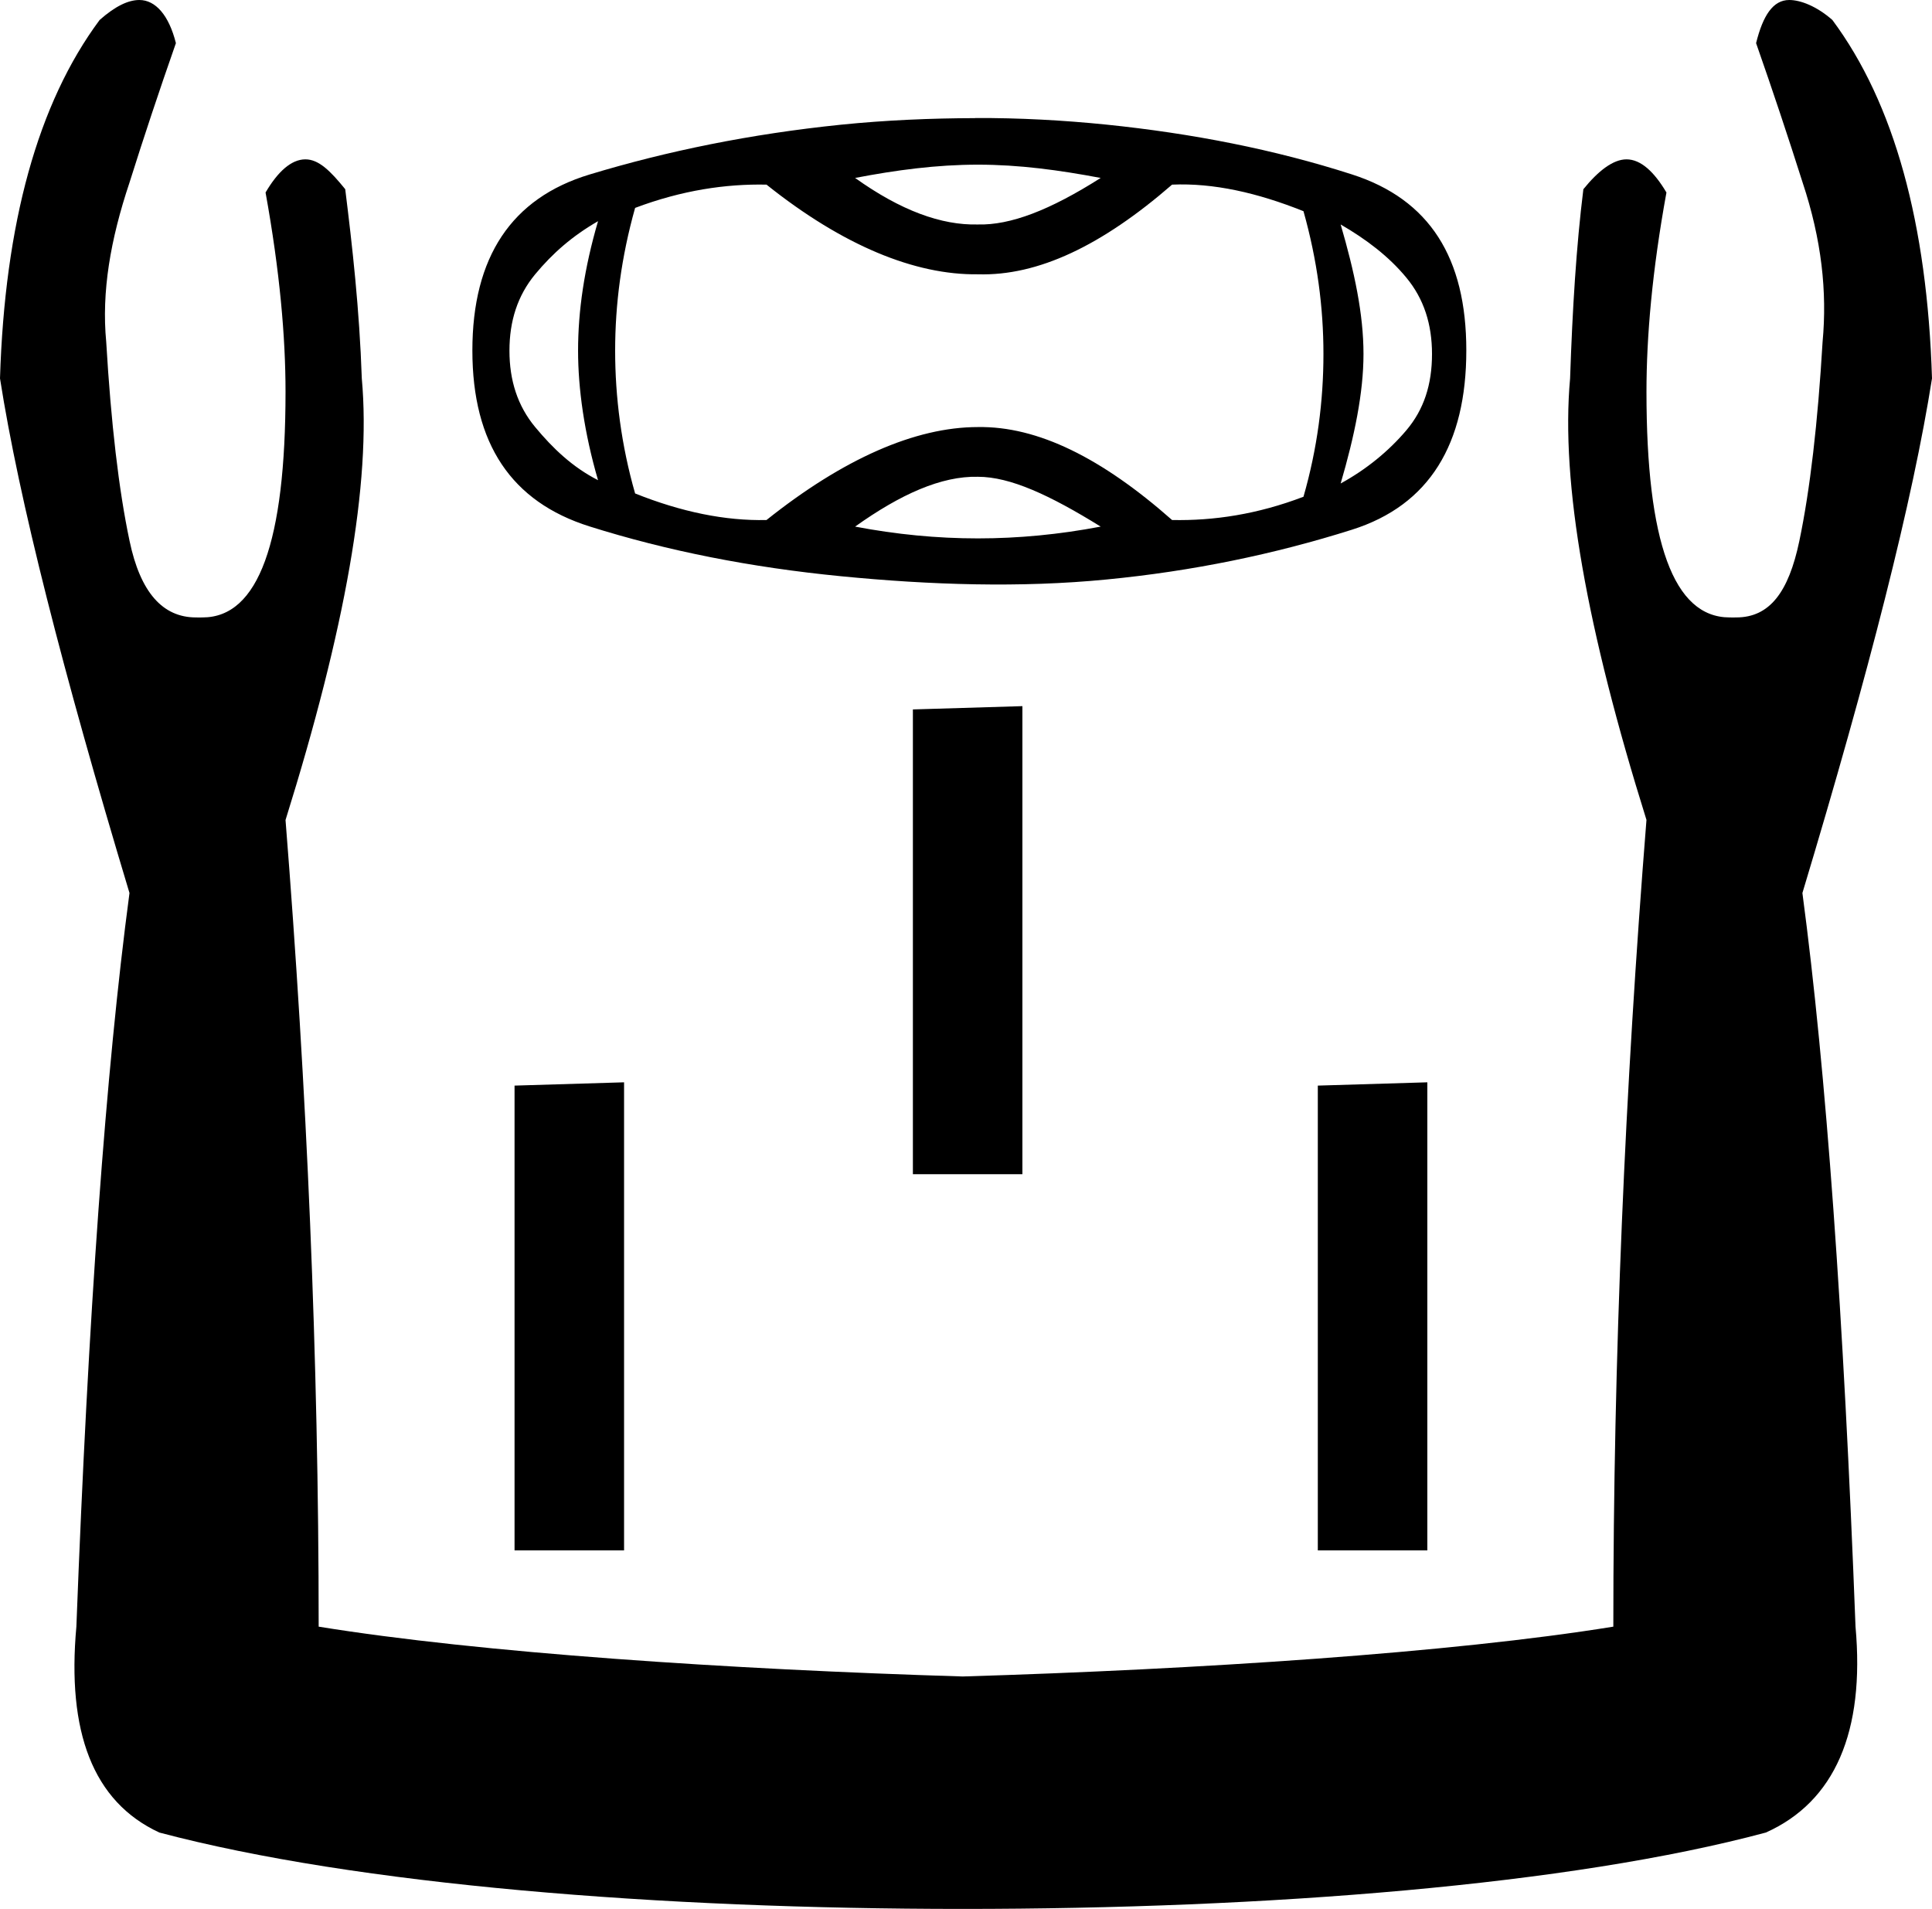 <?xml version="1.0" encoding="UTF-8" standalone="no"?>
<svg
   width="18.188"
   height="17.969"
   id="svg2452"
   sodipodi:version="0.32"
   inkscape:version="1.2.1 (9c6d41e410, 2022-07-14)"
   sodipodi:docname="US9D178VARA.svg"
   inkscape:output_extension="org.inkscape.output.svg.inkscape"
   version="1.0"
   xmlns:inkscape="http://www.inkscape.org/namespaces/inkscape"
   xmlns:sodipodi="http://sodipodi.sourceforge.net/DTD/sodipodi-0.dtd"
   xmlns="http://www.w3.org/2000/svg"
   xmlns:svg="http://www.w3.org/2000/svg"
   xmlns:rdf="http://www.w3.org/1999/02/22-rdf-syntax-ns#"
   xmlns:cc="http://creativecommons.org/ns#"
   xmlns:dc="http://purl.org/dc/elements/1.1/">
  <defs
     id="defs2457">
    <inkscape:perspective
       sodipodi:type="inkscape:persp3d"
       inkscape:vp_x="0 : 8.9887915 : 1"
       inkscape:vp_y="0 : 1000 : 0"
       inkscape:vp_z="17.178665 : 8.9887915 : 1"
       inkscape:persp3d-origin="8.5893326 : 5.9925276 : 1"
       id="perspective2461" />
  </defs>
  <sodipodi:namedview
     inkscape:window-height="1017"
     inkscape:window-width="1920"
     inkscape:pageshadow="2"
     inkscape:pageopacity="0.0"
     guidetolerance="10.0"
     gridtolerance="10.0"
     objecttolerance="10.0"
     borderopacity="1.0"
     bordercolor="#666666"
     pagecolor="#ffffff"
     id="base"
     showgrid="true"
     inkscape:zoom="25.698672"
     inkscape:cx="15.876307"
     inkscape:cy="9.0666164"
     inkscape:window-x="1072"
     inkscape:window-y="-8"
     inkscape:current-layer="svg2452"
     showguides="true"
     inkscape:guide-bbox="true"
     inkscape:showpageshadow="2"
     inkscape:pagecheckerboard="0"
     inkscape:deskcolor="#d1d1d1"
     inkscape:window-maximized="1" />
  <g
     id="g451">
    <path
       style="fill:#000000;stroke:none"
       d="M 1.312,0 C 1.207,0 1.085,0.058 0.938,0.188 0.355,0.972 0.045,2.106 0,3.562 0.179,4.706 0.591,6.322 1.219,8.406 0.995,10.087 0.831,12.377 0.719,15.312 0.629,16.299 0.872,16.959 1.5,17.25 c 1.86,0.493 4.716,0.719 7.562,0.719 2.869,0 5.725,-0.226 7.562,-0.719 0.65,-0.291 0.933,-0.951 0.844,-1.938 -0.112,-2.936 -0.276,-5.225 -0.5,-6.906 C 17.596,6.322 18.008,4.706 18.188,3.562 18.143,2.106 17.833,0.972 17.25,0.188 17.102,0.058 16.95,0 16.844,0 c -0.151,0 -0.247,0.143 -0.312,0.406 0.157,0.448 0.303,0.887 0.438,1.312 0.179,0.538 0.232,1.029 0.188,1.5 -0.045,0.762 -0.118,1.393 -0.219,1.875 -0.101,0.482 -0.28,0.719 -0.594,0.719 -0.017,0.001 -0.046,0 -0.062,0 C 15.754,5.812 15.5,5.101 15.5,3.688 15.5,3.172 15.553,2.552 15.688,1.812 15.572,1.616 15.446,1.5 15.312,1.5 c -0.125,0 -0.265,0.107 -0.406,0.281 -0.067,0.538 -0.103,1.131 -0.125,1.781 -0.09,0.986 0.158,2.363 0.719,4.156 -0.202,2.533 -0.312,5.061 -0.312,7.594 -1.524,0.247 -3.906,0.402 -6.125,0.469 C 6.866,15.714 4.524,15.559 3,15.312 3,12.78 2.889,10.251 2.688,7.719 3.248,5.926 3.496,4.549 3.406,3.562 3.384,2.913 3.317,2.319 3.25,1.781 3.109,1.607 3,1.5 2.875,1.5 2.742,1.5 2.615,1.616 2.5,1.812 c 0.134,0.74 0.188,1.36 0.188,1.875 0,1.413 -0.254,2.125 -0.781,2.125 -0.016,0 -0.046,0.001 -0.062,0 -0.314,0 -0.524,-0.237 -0.625,-0.719 C 1.118,4.612 1.045,3.981 1,3.219 0.955,2.748 1.039,2.257 1.219,1.719 1.353,1.293 1.499,0.854 1.656,0.406 1.59,0.143 1.464,0 1.312,0 Z M 5.875,10.188 4.844,10.219 v 4.375 H 5.875 Z m 3.75,-3.541 -1.031,0.031 v 4.375 H 9.625 Z m 3.812,3.541 -1.031,0.031 v 4.375 h 1.031 z"
       id="path2454"
       sodipodi:nodetypes="ccccccscccccscscsssscscccccccccscsssscsccccccccccccccccc" />
    <path
       d="m 9.179,1.112 c -0.414,0.001 -0.84,0.019 -1.264,0.062 -0.847,0.087 -1.633,0.247 -2.366,0.469 -0.733,0.222 -1.102,0.776 -1.102,1.656 0,0.88 0.369,1.425 1.102,1.656 0.733,0.231 1.519,0.386 2.366,0.469 0.847,0.083 1.693,0.11 2.501,0.031 0.808,-0.078 1.582,-0.238 2.312,-0.469 0.73,-0.231 1.076,-0.807 1.076,-1.688 0,-0.871 -0.345,-1.421 -1.076,-1.656 -0.73,-0.235 -1.504,-0.386 -2.312,-0.469 -0.404,-0.041 -0.823,-0.064 -1.237,-0.062 z m 0.027,0.438 c 0.389,0 0.764,0.051 1.156,0.125 -0.48,0.305 -0.851,0.446 -1.156,0.438 -0.344,0.009 -0.728,-0.132 -1.156,-0.438 0.386,-0.074 0.767,-0.125 1.156,-0.125 z m -1.99,0.188 c 0.72,0.575 1.399,0.852 1.99,0.844 0.565,0.017 1.166,-0.269 1.828,-0.844 0.389,-0.017 0.802,0.076 1.237,0.25 0.13,0.462 0.188,0.908 0.188,1.344 0,0.444 -0.058,0.891 -0.188,1.344 -0.435,0.166 -0.847,0.227 -1.237,0.219 -0.662,-0.584 -1.264,-0.884 -1.828,-0.875 -0.591,0 -1.269,0.3 -1.99,0.875 -0.389,0.009 -0.802,-0.076 -1.237,-0.25 -0.13,-0.453 -0.188,-0.908 -0.188,-1.344 0,-0.436 0.058,-0.882 0.188,-1.344 0.441,-0.166 0.854,-0.227 1.237,-0.219 z m -1.586,0.344 c -0.13,0.444 -0.188,0.844 -0.188,1.219 0,0.357 0.058,0.774 0.188,1.219 -0.24,-0.122 -0.426,-0.3 -0.592,-0.5 -0.166,-0.2 -0.242,-0.44 -0.242,-0.719 0,-0.279 0.076,-0.518 0.242,-0.719 0.166,-0.2 0.351,-0.361 0.592,-0.5 z m 6.991,0.031 c 0.24,0.139 0.453,0.3 0.618,0.5 0.166,0.2 0.242,0.44 0.242,0.719 0,0.288 -0.076,0.523 -0.242,0.719 -0.166,0.196 -0.378,0.369 -0.618,0.5 0.13,-0.444 0.215,-0.853 0.215,-1.219 0,-0.375 -0.085,-0.774 -0.215,-1.219 z m -3.415,2.375 c 0.305,0 0.676,0.172 1.156,0.469 -0.779,0.148 -1.534,0.148 -2.312,0 0.428,-0.305 0.812,-0.477 1.156,-0.469 z"
       style="fill:#000000;stroke:none;stroke-width:0.928"
       id="path430" />
  </g>
</svg>
